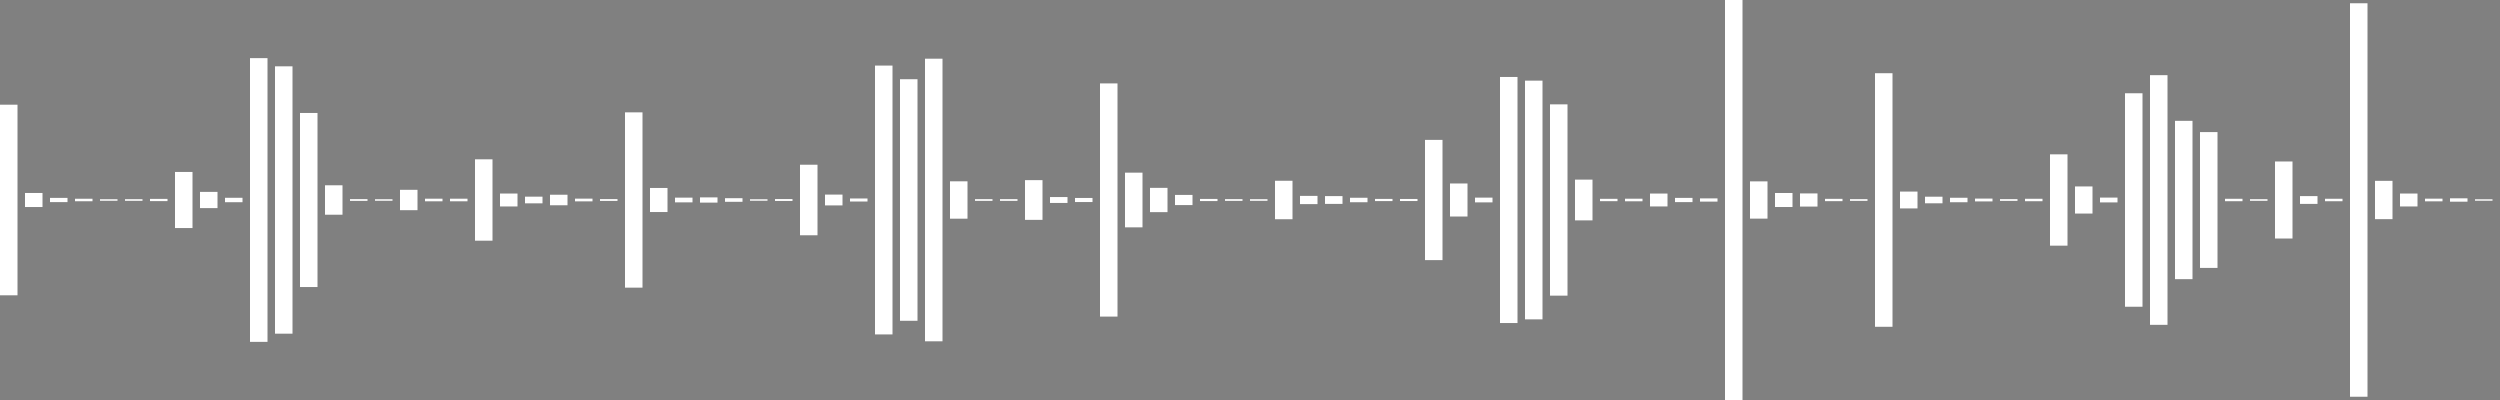 <?xml version="1.0" standalone="no"?><!DOCTYPE svg PUBLIC "-//W3C//DTD SVG 1.1//EN" "http://www.w3.org/Graphics/SVG/1.1/DTD/svg11.dtd"><svg id="9c265909-6960-5090-ba60-3ccdb4f5bf9b" xmlns="http://www.w3.org/2000/svg" version="1.1" viewBox="0 0 500 80"><rect x="0" y="0" width="500" height="80" fill="#808080" stroke="none"/><style type="text/css">path{stroke:#ffffff;stroke-width:3.5}</style><path d="M1.75 20.938 L1.75 20.938 L1.75 59.062 L1.75 59.062 L1.75 20.938 Z"></path><path d="M6.75 38.595 L6.75 38.595 L6.75 41.405 L6.75 41.405 L6.75 38.595 Z"></path><path d="M11.75 39.577 L11.75 39.577 L11.75 40.423 L11.75 40.423 L11.75 39.577 Z"></path><path d="M16.75 39.749 L16.75 39.749 L16.75 40.251 L16.75 40.251 L16.75 39.749 Z"></path><path d="M21.75 39.848 L21.75 39.848 L21.75 40.152 L21.75 40.152 L21.75 39.848 Z"></path><path d="M26.75 39.839 L26.75 39.839 L26.75 40.161 L26.75 40.161 L26.75 39.839 Z"></path><path d="M31.75 39.777 L31.75 39.777 L31.75 40.223 L31.75 40.223 L31.75 39.777 Z"></path><path d="M36.75 34.391 L36.75 34.391 L36.75 45.609 L36.75 45.609 L36.75 34.391 Z"></path><path d="M41.75 38.378 L41.75 38.378 L41.75 41.622 L41.75 41.622 L41.75 38.378 Z"></path><path d="M46.75 39.557 L46.75 39.557 L46.75 40.443 L46.75 40.443 L46.75 39.557 Z"></path><path d="M51.75 11.627 L51.75 11.627 L51.75 68.373 L51.75 68.373 L51.75 11.627 Z"></path><path d="M56.75 13.266 L56.75 13.266 L56.75 66.734 L56.75 66.734 L56.75 13.266 Z"></path><path d="M61.75 22.594 L61.75 22.594 L61.75 57.406 L61.75 57.406 L61.75 22.594 Z"></path><path d="M66.75 37.058 L66.75 37.058 L66.75 42.942 L66.75 42.942 L66.75 37.058 Z"></path><path d="M71.75 39.825 L71.75 39.825 L71.75 40.175 L71.75 40.175 L71.75 39.825 Z"></path><path d="M76.75 39.848 L76.75 39.848 L76.75 40.152 L76.75 40.152 L76.75 39.848 Z"></path><path d="M81.75 37.964 L81.75 37.964 L81.75 42.036 L81.75 42.036 L81.75 37.964 Z"></path><path d="M86.75 39.739 L86.75 39.739 L86.75 40.261 L86.75 40.261 L86.75 39.739 Z"></path><path d="M91.75 39.741 L91.75 39.741 L91.75 40.259 L91.75 40.259 L91.75 39.741 Z"></path><path d="M96.75 31.863 L96.75 31.863 L96.75 48.137 L96.75 48.137 L96.75 31.863 Z"></path><path d="M101.75 38.707 L101.75 38.707 L101.75 41.293 L101.75 41.293 L101.75 38.707 Z"></path><path d="M106.75 39.333 L106.75 39.333 L106.75 40.667 L106.75 40.667 L106.75 39.333 Z"></path><path d="M111.75 38.947 L111.75 38.947 L111.75 41.053 L111.75 41.053 L111.75 38.947 Z"></path><path d="M116.75 39.727 L116.75 39.727 L116.75 40.273 L116.75 40.273 L116.75 39.727 Z"></path><path d="M121.75 39.819 L121.75 39.819 L121.75 40.181 L121.75 40.181 L121.75 39.819 Z"></path><path d="M126.75 22.472 L126.75 22.472 L126.75 57.528 L126.75 57.528 L126.75 22.472 Z"></path><path d="M131.75 37.593 L131.75 37.593 L131.75 42.407 L131.75 42.407 L131.75 37.593 Z"></path><path d="M136.75 39.528 L136.75 39.528 L136.75 40.472 L136.75 40.472 L136.75 39.528 Z"></path><path d="M141.75 39.478 L141.75 39.478 L141.75 40.522 L141.75 40.522 L141.75 39.478 Z"></path><path d="M146.75 39.638 L146.75 39.638 L146.75 40.362 L146.75 40.362 L146.75 39.638 Z"></path><path d="M151.75 39.852 L151.75 39.852 L151.75 40.148 L151.75 40.148 L151.75 39.852 Z"></path><path d="M156.75 39.811 L156.75 39.811 L156.75 40.189 L156.75 40.189 L156.75 39.811 Z"></path><path d="M161.75 32.945 L161.75 32.945 L161.75 47.055 L161.75 47.055 L161.75 32.945 Z"></path><path d="M166.75 38.919 L166.75 38.919 L166.75 41.081 L166.75 41.081 L166.75 38.919 Z"></path><path d="M171.75 39.697 L171.75 39.697 L171.75 40.303 L171.75 40.303 L171.75 39.697 Z"></path><path d="M176.75 13.115 L176.75 13.115 L176.75 66.885 L176.75 66.885 L176.75 13.115 Z"></path><path d="M181.75 15.843 L181.75 15.843 L181.75 64.157 L181.75 64.157 L181.75 15.843 Z"></path><path d="M186.75 11.739 L186.75 11.739 L186.75 68.261 L186.75 68.261 L186.75 11.739 Z"></path><path d="M191.75 36.263 L191.75 36.263 L191.75 43.737 L191.75 43.737 L191.75 36.263 Z"></path><path d="M196.75 39.83 L196.75 39.83 L196.75 40.17 L196.75 40.17 L196.75 39.83 Z"></path><path d="M201.75 39.827 L201.75 39.827 L201.75 40.173 L201.75 40.173 L201.75 39.827 Z"></path><path d="M206.75 36.028 L206.75 36.028 L206.75 43.972 L206.75 43.972 L206.75 36.028 Z"></path><path d="M211.75 39.411 L211.75 39.411 L211.75 40.589 L211.75 40.589 L211.75 39.411 Z"></path><path d="M216.75 39.592 L216.75 39.592 L216.75 40.408 L216.75 40.408 L216.75 39.592 Z"></path><path d="M221.75 16.682 L221.75 16.682 L221.75 63.318 L221.75 63.318 L221.75 16.682 Z"></path><path d="M226.75 34.531 L226.75 34.531 L226.75 45.469 L226.75 45.469 L226.75 34.531 Z"></path><path d="M231.75 37.572 L231.75 37.572 L231.75 42.428 L231.75 42.428 L231.75 37.572 Z"></path><path d="M236.75 38.984 L236.75 38.984 L236.75 41.016 L236.75 41.016 L236.75 38.984 Z"></path><path d="M241.75 39.785 L241.75 39.785 L241.75 40.215 L241.75 40.215 L241.75 39.785 Z"></path><path d="M246.75 39.828 L246.75 39.828 L246.75 40.172 L246.75 40.172 L246.75 39.828 Z"></path><path d="M251.75 39.838 L251.75 39.838 L251.75 40.162 L251.75 40.162 L251.75 39.838 Z"></path><path d="M256.75 36.152 L256.75 36.152 L256.75 43.848 L256.75 43.848 L256.75 36.152 Z"></path><path d="M261.75 39.177 L261.75 39.177 L261.75 40.823 L261.75 40.823 L261.75 39.177 Z"></path><path d="M266.75 39.222 L266.75 39.222 L266.75 40.778 L266.75 40.778 L266.75 39.222 Z"></path><path d="M271.75 39.553 L271.75 39.553 L271.75 40.447 L271.75 40.447 L271.75 39.553 Z"></path><path d="M276.75 39.783 L276.75 39.783 L276.75 40.217 L276.75 40.217 L276.75 39.783 Z"></path><path d="M281.75 39.793 L281.75 39.793 L281.75 40.207 L281.75 40.207 L281.75 39.793 Z"></path><path d="M286.75 27.978 L286.75 27.978 L286.75 52.022 L286.75 52.022 L286.75 27.978 Z"></path><path d="M291.75 36.696 L291.75 36.696 L291.75 43.304 L291.75 43.304 L291.75 36.696 Z"></path><path d="M296.75 39.524 L296.75 39.524 L296.75 40.476 L296.75 40.476 L296.75 39.524 Z"></path><path d="M301.75 15.394 L301.75 15.394 L301.75 64.606 L301.75 64.606 L301.75 15.394 Z"></path><path d="M306.75 16.127 L306.75 16.127 L306.75 63.873 L306.75 63.873 L306.75 16.127 Z"></path><path d="M311.75 20.871 L311.75 20.871 L311.75 59.129 L311.75 59.129 L311.75 20.871 Z"></path><path d="M316.75 35.925 L316.75 35.925 L316.75 44.075 L316.75 44.075 L316.75 35.925 Z"></path><path d="M321.75 39.765 L321.75 39.765 L321.75 40.235 L321.75 40.235 L321.75 39.765 Z"></path><path d="M326.75 39.742 L326.75 39.742 L326.75 40.258 L326.75 40.258 L326.75 39.742 Z"></path><path d="M331.75 38.71 L331.75 38.71 L331.75 41.29 L331.75 41.29 L331.75 38.71 Z"></path><path d="M336.75 39.577 L336.75 39.577 L336.75 40.423 L336.75 40.423 L336.75 39.577 Z"></path><path d="M341.75 39.678 L341.75 39.678 L341.75 40.322 L341.75 40.322 L341.75 39.678 Z"></path><path d="M346.75 0 L346.75 0 L346.75 80 L346.75 80 L346.75 0 Z"></path><path d="M351.75 36.275 L351.75 36.275 L351.75 43.725 L351.75 43.725 L351.75 36.275 Z"></path><path d="M356.75 38.598 L356.75 38.598 L356.75 41.402 L356.75 41.402 L356.75 38.598 Z"></path><path d="M361.75 38.686 L361.75 38.686 L361.75 41.314 L361.75 41.314 L361.75 38.686 Z"></path><path d="M366.75 39.768 L366.75 39.768 L366.75 40.232 L366.75 40.232 L366.75 39.768 Z"></path><path d="M371.75 39.829 L371.75 39.829 L371.75 40.171 L371.75 40.171 L371.75 39.829 Z"></path><path d="M376.75 14.643 L376.75 14.643 L376.75 65.357 L376.75 65.357 L376.75 14.643 Z"></path><path d="M381.75 38.316 L381.75 38.316 L381.75 41.684 L381.75 41.684 L381.75 38.316 Z"></path><path d="M386.75 39.34 L386.75 39.34 L386.75 40.66 L386.75 40.66 L386.75 39.34 Z"></path><path d="M391.75 39.553 L391.75 39.553 L391.75 40.447 L391.75 40.447 L391.75 39.553 Z"></path><path d="M396.75 39.717 L396.75 39.717 L396.75 40.283 L396.75 40.283 L396.75 39.717 Z"></path><path d="M401.75 39.826 L401.75 39.826 L401.75 40.174 L401.75 40.174 L401.75 39.826 Z"></path><path d="M406.75 39.756 L406.75 39.756 L406.75 40.244 L406.75 40.244 L406.75 39.756 Z"></path><path d="M411.75 30.869 L411.75 30.869 L411.75 49.131 L411.75 49.131 L411.75 30.869 Z"></path><path d="M416.75 37.289 L416.75 37.289 L416.75 42.711 L416.75 42.711 L416.75 37.289 Z"></path><path d="M421.75 39.519 L421.75 39.519 L421.75 40.481 L421.75 40.481 L421.75 39.519 Z"></path><path d="M426.75 18.653 L426.75 18.653 L426.75 61.347 L426.75 61.347 L426.75 18.653 Z"></path><path d="M431.75 15.034 L431.75 15.034 L431.75 64.966 L431.75 64.966 L431.75 15.034 Z"></path><path d="M436.75 24.167 L436.75 24.167 L436.75 55.833 L436.75 55.833 L436.75 24.167 Z"></path><path d="M441.75 26.418 L441.75 26.418 L441.75 53.582 L441.75 53.582 L441.75 26.418 Z"></path><path d="M446.75 39.758 L446.75 39.758 L446.75 40.242 L446.75 40.242 L446.75 39.758 Z"></path><path d="M451.75 39.837 L451.75 39.837 L451.75 40.163 L451.75 40.163 L451.75 39.837 Z"></path><path d="M456.75 32.297 L456.75 32.297 L456.75 47.703 L456.75 47.703 L456.75 32.297 Z"></path><path d="M461.75 39.222 L461.75 39.222 L461.75 40.778 L461.75 40.778 L461.75 39.222 Z"></path><path d="M466.75 39.753 L466.75 39.753 L466.75 40.247 L466.75 40.247 L466.75 39.753 Z"></path><path d="M471.75 0.653 L471.75 0.653 L471.75 79.347 L471.75 79.347 L471.75 0.653 Z"></path><path d="M476.75 36.169 L476.75 36.169 L476.75 43.831 L476.75 43.831 L476.75 36.169 Z"></path><path d="M481.75 38.707 L481.75 38.707 L481.75 41.293 L481.75 41.293 L481.75 38.707 Z"></path><path d="M486.75 39.732 L486.75 39.732 L486.75 40.268 L486.75 40.268 L486.75 39.732 Z"></path><path d="M491.75 39.664 L491.75 39.664 L491.75 40.336 L491.75 40.336 L491.75 39.664 Z"></path><path d="M496.75 39.856 L496.75 39.856 L496.75 40.144 L496.75 40.144 L496.75 39.856 Z"></path></svg>